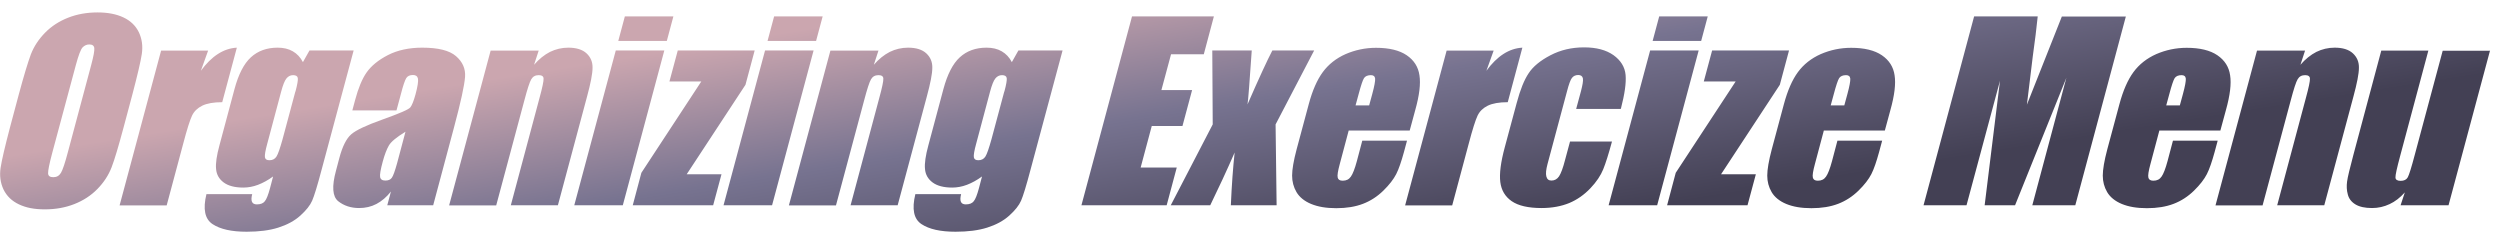 <svg width="171" height="16" viewBox="0 0 171 16" fill="none" xmlns="http://www.w3.org/2000/svg">
<path fill-rule="evenodd" clip-rule="evenodd" d="M7.63 11.45C7.84 10.91 8.11 9.99 8.46 8.69L9.05 6.48C9.4 5.15 9.62 4.22 9.7 3.69C9.78 3.15 9.71 2.66 9.5 2.21C9.28 1.76 8.93 1.42 8.44 1.19C7.95 0.96 7.36 0.85 6.67 0.85C5.94 0.85 5.27 0.97 4.66 1.21C4.05 1.45 3.52 1.79 3.08 2.24C2.64 2.69 2.32 3.18 2.11 3.72C1.91 4.26 1.63 5.18 1.28 6.48L0.69 8.69C0.34 10.02 0.12 10.95 0.04 11.48C-0.04 12.02 0.03 12.51 0.24 12.96C0.46 13.41 0.81 13.75 1.3 13.98C1.79 14.21 2.34 14.32 3.07 14.32C3.8 14.32 4.47 14.2 5.08 13.96C5.69 13.72 6.22 13.38 6.66 12.93C7.1 12.48 7.42 11.99 7.63 11.45ZM6.45 3.29C6.47 3.46 6.4 3.84 6.24 4.44L4.65 10.38C4.45 11.14 4.29 11.62 4.17 11.82C4.05 12.02 3.88 12.12 3.65 12.12C3.42 12.12 3.3 12.04 3.29 11.86C3.28 11.68 3.37 11.22 3.57 10.47L5.19 4.44C5.37 3.78 5.52 3.38 5.65 3.24C5.78 3.11 5.93 3.04 6.11 3.04C6.31 3.04 6.43 3.12 6.45 3.29ZM14.236 3.46L14.24 3.45V3.46H14.236ZM14.236 3.46L13.74 4.84C14.47 3.84 15.29 3.31 16.2 3.26L15.2 6.99C14.61 6.99 14.16 7.07 13.83 7.23C13.51 7.39 13.28 7.61 13.14 7.9C13 8.19 12.79 8.84 12.52 9.87L11.4 14.05H8.18L11.02 3.46H14.236ZM24.19 3.45L22 11.6C21.71 12.7 21.49 13.41 21.35 13.73C21.21 14.05 20.94 14.39 20.54 14.75C20.14 15.11 19.63 15.38 19.03 15.57C18.43 15.76 17.71 15.85 16.87 15.85C15.84 15.85 15.07 15.68 14.54 15.33C14.01 14.98 13.87 14.3 14.12 13.28H17.25C17.13 13.75 17.23 13.98 17.57 13.98C17.82 13.98 18 13.91 18.11 13.77C18.23 13.63 18.35 13.32 18.47 12.87L18.68 12.07C18.34 12.32 17.99 12.51 17.65 12.64C17.31 12.77 16.97 12.83 16.64 12.83C16.06 12.83 15.61 12.71 15.3 12.48C14.99 12.25 14.81 11.94 14.78 11.56C14.74 11.18 14.82 10.64 15.01 9.94L16.04 6.09C16.31 5.09 16.68 4.36 17.16 3.92C17.64 3.48 18.25 3.26 18.99 3.26C19.39 3.26 19.74 3.34 20.03 3.51C20.32 3.68 20.55 3.92 20.72 4.25L21.17 3.45H24.17H24.19ZM20.21 6.26C20.34 5.78 20.39 5.47 20.37 5.34C20.35 5.21 20.24 5.14 20.05 5.14C19.86 5.14 19.71 5.22 19.59 5.37C19.47 5.52 19.35 5.82 19.23 6.27L18.28 9.83C18.15 10.3 18.1 10.61 18.12 10.75C18.14 10.89 18.24 10.96 18.43 10.96C18.64 10.96 18.8 10.88 18.91 10.71C19.02 10.54 19.15 10.15 19.32 9.55L20.2 6.27L20.21 6.26ZM24.1 7.55H27.12L27.42 6.44C27.57 5.85 27.7 5.48 27.79 5.34C27.88 5.2 28.03 5.13 28.25 5.13C28.44 5.13 28.55 5.21 28.59 5.38C28.62 5.55 28.57 5.91 28.42 6.46C28.3 6.9 28.18 7.2 28.07 7.34C27.96 7.49 27.32 7.76 26.15 8.18C25.06 8.57 24.35 8.9 24.02 9.19C23.69 9.48 23.42 10.02 23.21 10.81L22.98 11.68C22.69 12.75 22.74 13.44 23.13 13.76C23.52 14.07 24 14.23 24.56 14.23C24.99 14.23 25.39 14.14 25.75 13.95C26.11 13.76 26.44 13.48 26.74 13.1L26.49 14.04H29.63L31.05 8.73C31.52 6.98 31.77 5.82 31.81 5.26C31.85 4.7 31.64 4.23 31.19 3.84C30.74 3.45 29.97 3.26 28.88 3.26C27.98 3.26 27.19 3.43 26.53 3.77C25.87 4.11 25.39 4.51 25.08 4.95C24.77 5.39 24.51 6.02 24.29 6.84L24.1 7.55ZM27.735 9.009C27.124 9.385 26.749 9.692 26.6 9.95C26.45 10.21 26.31 10.57 26.18 11.05C26.03 11.6 25.97 11.95 26 12.11C26.03 12.27 26.15 12.35 26.36 12.35C26.56 12.35 26.71 12.29 26.8 12.16C26.89 12.04 27.01 11.71 27.16 11.17L27.735 9.009ZM36.85 3.45L36.53 4.43C36.87 4.04 37.23 3.75 37.62 3.55C38.01 3.36 38.43 3.26 38.87 3.26C39.42 3.26 39.84 3.39 40.12 3.65C40.4 3.91 40.54 4.24 40.53 4.64C40.53 5.04 40.4 5.7 40.15 6.62L38.16 14.04H34.94L36.9 6.71C37.1 5.98 37.19 5.54 37.18 5.38C37.18 5.22 37.06 5.14 36.85 5.14C36.62 5.14 36.45 5.23 36.34 5.42C36.23 5.6 36.07 6.09 35.86 6.89L33.94 14.05H30.72L33.56 3.46H36.84L36.85 3.45ZM42.6 14.04L45.44 3.45H42.12L39.28 14.04H42.6ZM45.61 2.8L46.06 1.12H42.74L42.29 2.8H45.61ZM51.62 3.45L50.99 5.8L46.97 11.92H49.35L48.78 14.04H43.28L43.87 11.82L47.97 5.57H45.79L46.36 3.45H51.61H51.62ZM52.81 14.04L55.65 3.45H52.33L49.49 14.04H52.81ZM55.82 2.8L56.27 1.12H52.95L52.5 2.8H55.82ZM60.09 3.45L59.77 4.43C60.11 4.04 60.47 3.75 60.86 3.55C61.25 3.36 61.67 3.26 62.11 3.26C62.66 3.26 63.08 3.39 63.36 3.65C63.64 3.91 63.78 4.24 63.77 4.64C63.77 5.04 63.64 5.7 63.39 6.62L61.4 14.04H58.18L60.14 6.71C60.34 5.98 60.43 5.54 60.42 5.38C60.42 5.22 60.3 5.14 60.09 5.14C59.86 5.14 59.69 5.23 59.58 5.42C59.47 5.6 59.31 6.09 59.1 6.89L57.18 14.05H53.96L56.8 3.46H60.08L60.09 3.45ZM70.49 11.6L72.68 3.45H72.66H69.66L69.21 4.25C69.04 3.92 68.81 3.68 68.52 3.51C68.23 3.34 67.88 3.26 67.48 3.26C66.74 3.26 66.13 3.48 65.65 3.92C65.17 4.36 64.8 5.09 64.53 6.09L63.5 9.94C63.31 10.64 63.23 11.18 63.27 11.56C63.3 11.94 63.48 12.25 63.79 12.48C64.1 12.71 64.55 12.83 65.13 12.83C65.46 12.83 65.8 12.77 66.14 12.64C66.48 12.51 66.83 12.32 67.17 12.07L66.96 12.87C66.84 13.32 66.72 13.63 66.6 13.77C66.49 13.91 66.31 13.98 66.06 13.98C65.72 13.98 65.62 13.75 65.74 13.28H62.61C62.36 14.3 62.5 14.98 63.03 15.33C63.56 15.68 64.33 15.85 65.36 15.85C66.2 15.85 66.92 15.76 67.52 15.57C68.12 15.38 68.63 15.11 69.03 14.75C69.43 14.39 69.7 14.05 69.84 13.73C69.98 13.41 70.2 12.7 70.49 11.6ZM68.86 5.34C68.88 5.47 68.83 5.78 68.7 6.26L68.69 6.27L67.81 9.55C67.64 10.15 67.51 10.54 67.4 10.71C67.29 10.88 67.13 10.96 66.92 10.96C66.73 10.96 66.63 10.89 66.61 10.75C66.59 10.61 66.64 10.3 66.77 9.83L67.72 6.27C67.84 5.82 67.96 5.52 68.08 5.37C68.2 5.22 68.35 5.14 68.54 5.14C68.73 5.14 68.84 5.21 68.86 5.34ZM77.43 1.12H83.03L82.34 3.71H80.1L79.44 6.16H81.54L80.88 8.62H78.78L78.02 11.46H80.49L79.8 14.04H73.97L77.43 1.12ZM87.25 8.51L89.89 3.45H87.03C86.69 4.1 86.12 5.33 85.33 7.14C85.38 6.84 85.47 5.61 85.62 3.45H82.92L82.95 8.51L80.08 14.04H82.78C83.34 12.89 83.9 11.69 84.45 10.43C84.34 11.44 84.25 12.64 84.19 14.04H87.32L87.25 8.51ZM96.42 8.93H92.25L91.64 11.22C91.51 11.7 91.46 12.01 91.5 12.15C91.53 12.29 91.65 12.36 91.84 12.36C92.09 12.36 92.27 12.27 92.4 12.08C92.53 11.9 92.67 11.54 92.81 11.02L93.18 9.62H96.24L96.03 10.4C95.85 11.05 95.68 11.56 95.5 11.91C95.32 12.26 95.03 12.64 94.62 13.04C94.21 13.44 93.75 13.74 93.23 13.94C92.71 14.14 92.1 14.24 91.4 14.24C90.7 14.24 90.14 14.14 89.68 13.95C89.22 13.76 88.88 13.48 88.68 13.14C88.48 12.8 88.38 12.42 88.38 12.01C88.38 11.6 88.48 11 88.69 10.21L89.52 7.12C89.77 6.19 90.09 5.46 90.48 4.93C90.87 4.4 91.39 3.99 92.04 3.7C92.69 3.42 93.38 3.27 94.12 3.27C95.02 3.27 95.72 3.44 96.22 3.78C96.72 4.12 97.01 4.58 97.09 5.15C97.18 5.72 97.09 6.51 96.8 7.54L96.42 8.94V8.93ZM93.65 7.21L93.86 6.44C94.01 5.89 94.07 5.54 94.06 5.38C94.04 5.22 93.95 5.14 93.77 5.14C93.55 5.14 93.39 5.21 93.3 5.34C93.21 5.48 93.09 5.84 92.93 6.44L92.72 7.21H93.65ZM102.166 3.46L102.17 3.45V3.46H102.166ZM102.166 3.46L101.67 4.84C102.4 3.84 103.22 3.31 104.13 3.26L103.13 6.99C102.54 6.99 102.09 7.07 101.76 7.23C101.44 7.39 101.21 7.61 101.07 7.9C100.93 8.19 100.72 8.84 100.45 9.87L99.33 14.05H96.11L98.95 3.46H102.166ZM110.85 7.45H107.81L108.14 6.23C108.25 5.8 108.3 5.52 108.27 5.36C108.24 5.21 108.13 5.13 107.95 5.13C107.77 5.13 107.62 5.2 107.52 5.33C107.42 5.46 107.31 5.76 107.19 6.22L105.85 11.22C105.75 11.6 105.72 11.88 105.77 12.07C105.82 12.26 105.93 12.35 106.12 12.35C106.34 12.35 106.51 12.25 106.64 12.06C106.77 11.86 106.91 11.49 107.05 10.94L107.39 9.68H110.26C110.03 10.53 109.83 11.16 109.66 11.58C109.49 12 109.2 12.44 108.78 12.88C108.36 13.32 107.88 13.66 107.33 13.89C106.79 14.11 106.16 14.23 105.44 14.23C104.53 14.23 103.85 14.07 103.4 13.76C102.95 13.45 102.69 13.01 102.62 12.45C102.55 11.89 102.65 11.09 102.93 10.06L103.74 7.05C103.98 6.15 104.25 5.47 104.56 5.01C104.86 4.55 105.36 4.14 106.05 3.78C106.74 3.42 107.5 3.24 108.35 3.24C109.2 3.24 109.86 3.42 110.36 3.77C110.86 4.13 111.14 4.58 111.19 5.12C111.24 5.66 111.13 6.43 110.87 7.43L110.85 7.45ZM113.35 14.04L116.19 3.45H112.87L110.03 14.04H113.35ZM116.36 2.8L116.81 1.12H113.49L113.04 2.8H116.36ZM122.37 3.45L121.74 5.8L117.72 11.92H120.1L119.53 14.04H114.03L114.62 11.82L118.72 5.57H116.54L117.11 3.45H122.36H122.37ZM124.75 8.93H128.92V8.94L129.3 7.54C129.59 6.51 129.68 5.72 129.59 5.15C129.51 4.58 129.22 4.12 128.72 3.78C128.22 3.44 127.52 3.27 126.62 3.27C125.88 3.27 125.19 3.42 124.54 3.7C123.89 3.99 123.37 4.4 122.98 4.93C122.59 5.46 122.27 6.19 122.02 7.12L121.19 10.21C120.98 11 120.88 11.6 120.88 12.01C120.88 12.42 120.98 12.8 121.18 13.14C121.38 13.48 121.72 13.76 122.18 13.95C122.64 14.14 123.2 14.24 123.9 14.24C124.6 14.24 125.21 14.14 125.73 13.94C126.25 13.74 126.71 13.44 127.12 13.04C127.53 12.64 127.82 12.26 128 11.91C128.18 11.56 128.35 11.05 128.53 10.4L128.74 9.62H125.68L125.31 11.02C125.17 11.54 125.03 11.9 124.9 12.08C124.77 12.27 124.59 12.36 124.34 12.36C124.15 12.36 124.03 12.29 124 12.15C123.96 12.01 124.01 11.7 124.14 11.22L124.75 8.93ZM126.36 6.44L126.15 7.21H125.22L125.43 6.44C125.59 5.84 125.71 5.48 125.8 5.34C125.89 5.21 126.05 5.14 126.27 5.14C126.45 5.14 126.54 5.22 126.56 5.38C126.57 5.54 126.51 5.89 126.36 6.44ZM145.41 1.12L141.95 14.04H139.01L141.34 5.32L137.83 14.04H135.75L136.8 5.52L134.51 14.04H131.57L135.03 1.12H139.38C139.3 1.9 139.19 2.81 139.04 3.87L138.64 7.16L141.03 1.13H145.4L145.41 1.12ZM147.7 8.93H151.87V8.94L152.25 7.54C152.54 6.51 152.63 5.72 152.54 5.15C152.46 4.58 152.17 4.12 151.67 3.78C151.17 3.44 150.47 3.27 149.57 3.27C148.83 3.27 148.14 3.42 147.49 3.7C146.84 3.99 146.32 4.4 145.93 4.93C145.54 5.46 145.22 6.19 144.97 7.12L144.14 10.21C143.93 11 143.83 11.6 143.83 12.01C143.83 12.42 143.93 12.8 144.13 13.14C144.33 13.48 144.67 13.76 145.13 13.95C145.59 14.14 146.15 14.24 146.85 14.24C147.55 14.24 148.16 14.14 148.68 13.94C149.2 13.74 149.66 13.44 150.07 13.04C150.48 12.64 150.77 12.26 150.95 11.91C151.13 11.56 151.3 11.05 151.48 10.4L151.69 9.62H148.63L148.26 11.02C148.12 11.54 147.98 11.9 147.85 12.08C147.72 12.27 147.54 12.36 147.29 12.36C147.1 12.36 146.98 12.29 146.95 12.15C146.91 12.01 146.96 11.7 147.09 11.22L147.7 8.93ZM149.31 6.44L149.1 7.21H148.17L148.38 6.44C148.54 5.84 148.66 5.48 148.75 5.34C148.84 5.21 149 5.14 149.22 5.14C149.4 5.14 149.49 5.22 149.51 5.38C149.52 5.54 149.46 5.89 149.31 6.44ZM157.67 3.45L157.35 4.43C157.69 4.04 158.05 3.75 158.44 3.55C158.83 3.36 159.25 3.26 159.69 3.26C160.24 3.26 160.66 3.39 160.94 3.65C161.22 3.91 161.36 4.24 161.35 4.64C161.35 5.04 161.22 5.7 160.97 6.62L158.98 14.04H155.76L157.72 6.71C157.92 5.98 158.01 5.54 158 5.38C158 5.22 157.88 5.14 157.67 5.14C157.44 5.14 157.27 5.23 157.16 5.42C157.05 5.6 156.89 6.09 156.68 6.89L154.76 14.05H151.54L154.38 3.46H157.66L157.67 3.45ZM167.48 14.04L170.32 3.45L170.3 3.47H167.08L165.17 10.59C164.94 11.46 164.78 11.97 164.69 12.13C164.6 12.29 164.44 12.37 164.2 12.37C163.98 12.37 163.85 12.29 163.85 12.14C163.84 11.98 163.95 11.49 164.17 10.67L166.1 3.46H162.88L160.97 10.6C160.73 11.51 160.58 12.11 160.54 12.42C160.5 12.72 160.51 13.02 160.59 13.3C160.66 13.58 160.83 13.81 161.11 13.98C161.39 14.15 161.77 14.23 162.25 14.23C162.67 14.23 163.07 14.14 163.45 13.96C163.82 13.79 164.17 13.52 164.49 13.16L164.2 14.04H167.48Z" fill="url(#paint0_linear_1729_2967)"/>
<defs>
<linearGradient id="paint0_linear_1729_2967" x1="145.981" y1="8.87" x2="142.242" y2="-14.671" gradientUnits="userSpaceOnUse">
<stop stop-color="#434054"/>
<stop offset="0.482" stop-color="#777390"/>
<stop offset="0.883" stop-color="#CBA6AF"/>
</linearGradient>
</defs>
</svg>
